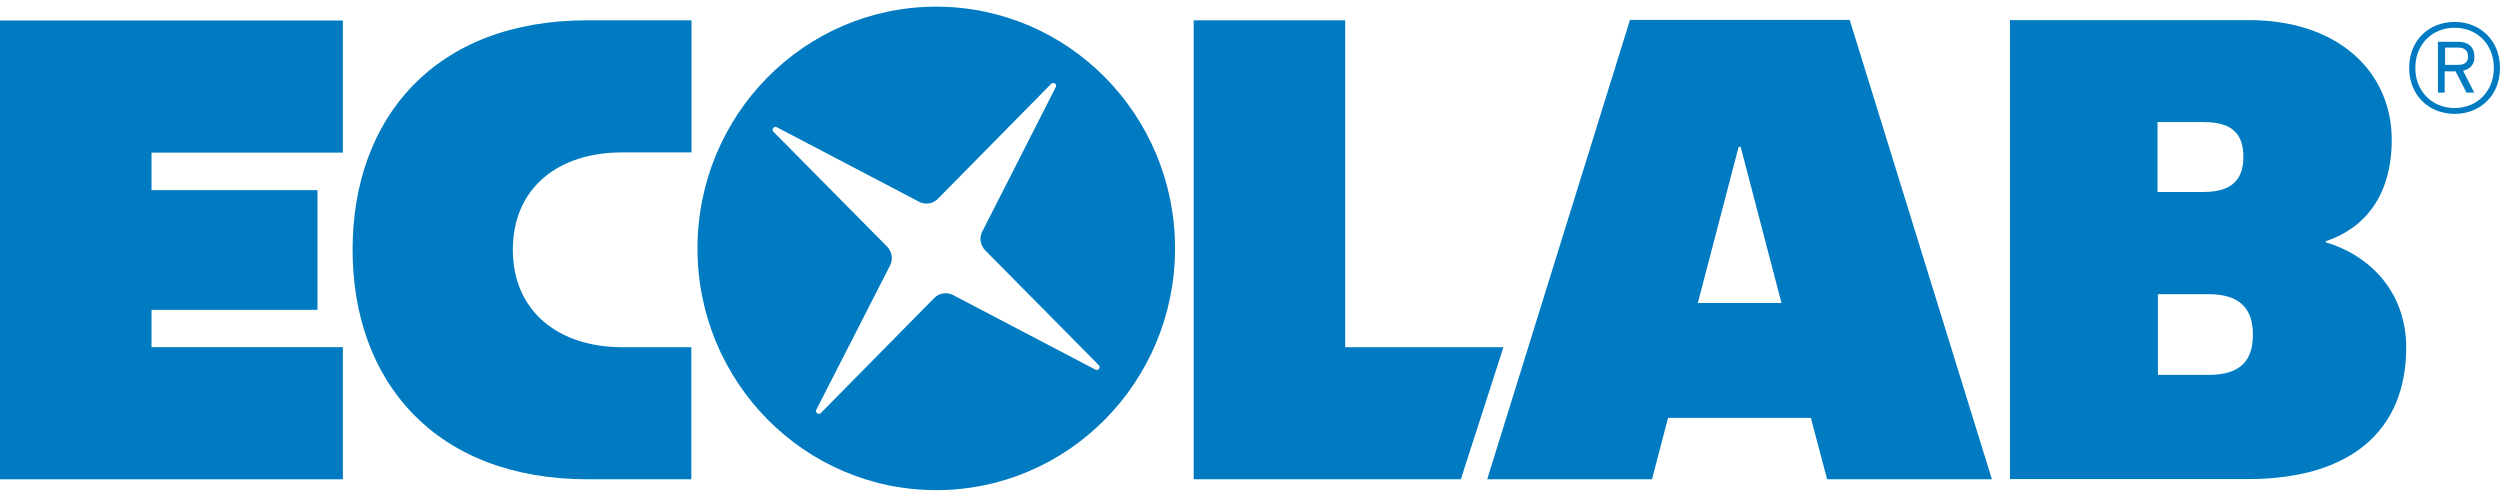<svg width="156" height="31" viewBox="0 0 156 31" fill="none" xmlns="http://www.w3.org/2000/svg">
<path d="M58.423 0.416C50.194 0.416 43.523 7.168 43.523 15.5C43.523 23.831 50.194 30.584 58.423 30.584C66.652 30.584 73.323 23.831 73.323 15.5C73.323 7.168 66.652 0.416 58.423 0.416ZM68.36 23.067L59.462 18.406C59.079 18.206 58.609 18.281 58.299 18.594L51.221 25.773C51.085 25.911 50.849 25.748 50.936 25.573L55.54 16.565C55.738 16.176 55.663 15.7 55.354 15.387L48.263 8.221C48.127 8.083 48.288 7.845 48.461 7.933L57.359 12.593C57.742 12.794 58.213 12.719 58.522 12.405L65.6 5.226C65.737 5.089 65.972 5.252 65.885 5.427L61.294 14.447C61.096 14.836 61.17 15.312 61.48 15.625L68.57 22.791C68.707 22.929 68.533 23.155 68.36 23.067Z" fill="#007BC2"/>
<path d="M74.486 1.267H83.941V21.664H93.816L91.156 29.907H74.486V1.267Z" fill="#007BC2"/>
<path d="M0 1.267V29.907H21.396V21.664H9.455V19.333H19.812V11.866H9.455V9.524H21.396V1.28H0V1.267Z" fill="#007BC2"/>
<path d="M38.807 21.664C34.884 21.664 32.001 19.446 32.001 15.587C32.001 11.729 34.835 9.511 38.807 9.511H43.151V1.267H36.642C27.125 1.267 22.002 7.369 22.002 15.587C22.002 23.806 27.162 29.907 36.679 29.907H43.139V21.664H38.807Z" fill="#007BC2"/>
<path d="M125.422 1.255H140.334C145.915 1.255 149.244 4.487 149.244 8.722C149.244 12.318 147.449 14.284 145.135 15.049V15.124C147.784 15.901 150.147 18.131 150.147 21.701C150.147 26.775 146.781 29.895 140.272 29.895H125.422V1.255ZM134.654 18.356V23.393H137.809C139.74 23.393 140.581 22.566 140.581 20.875C140.581 19.271 139.777 18.356 137.809 18.356H134.654ZM134.629 7.619V11.979H137.525C139.307 11.979 139.987 11.152 139.987 9.799C139.987 8.346 139.282 7.619 137.525 7.619H134.629Z" fill="#007BC2"/>
<path d="M124.295 29.908H114.012L112.997 26.074H104.087L103.084 29.908H92.801L101.711 1.242H115.422L124.295 29.908ZM108.616 9.16H108.492L105.943 18.908H111.165L108.616 9.16Z" fill="#007BC2"/>
<path d="M153.166 7.106C151.557 7.106 150.332 5.941 150.332 4.237C150.332 2.52 151.557 1.368 153.166 1.368C154.775 1.368 156 2.533 156 4.237C156 5.953 154.775 7.106 153.166 7.106ZM153.166 1.731C151.78 1.731 150.716 2.758 150.716 4.237C150.716 5.715 151.78 6.742 153.166 6.742C154.552 6.742 155.616 5.715 155.616 4.237C155.616 2.758 154.564 1.731 153.166 1.731ZM153.698 4.412L154.391 5.778H153.908L153.228 4.45H152.547V5.778H152.126V2.608H153.401C153.97 2.608 154.403 2.896 154.403 3.523C154.428 3.999 154.144 4.312 153.698 4.412ZM153.401 2.971H152.572V4.049H153.352C153.797 4.049 154.007 3.886 154.007 3.523C154.007 3.159 153.785 2.971 153.401 2.971Z" fill="#007BC2"/>
</svg>
